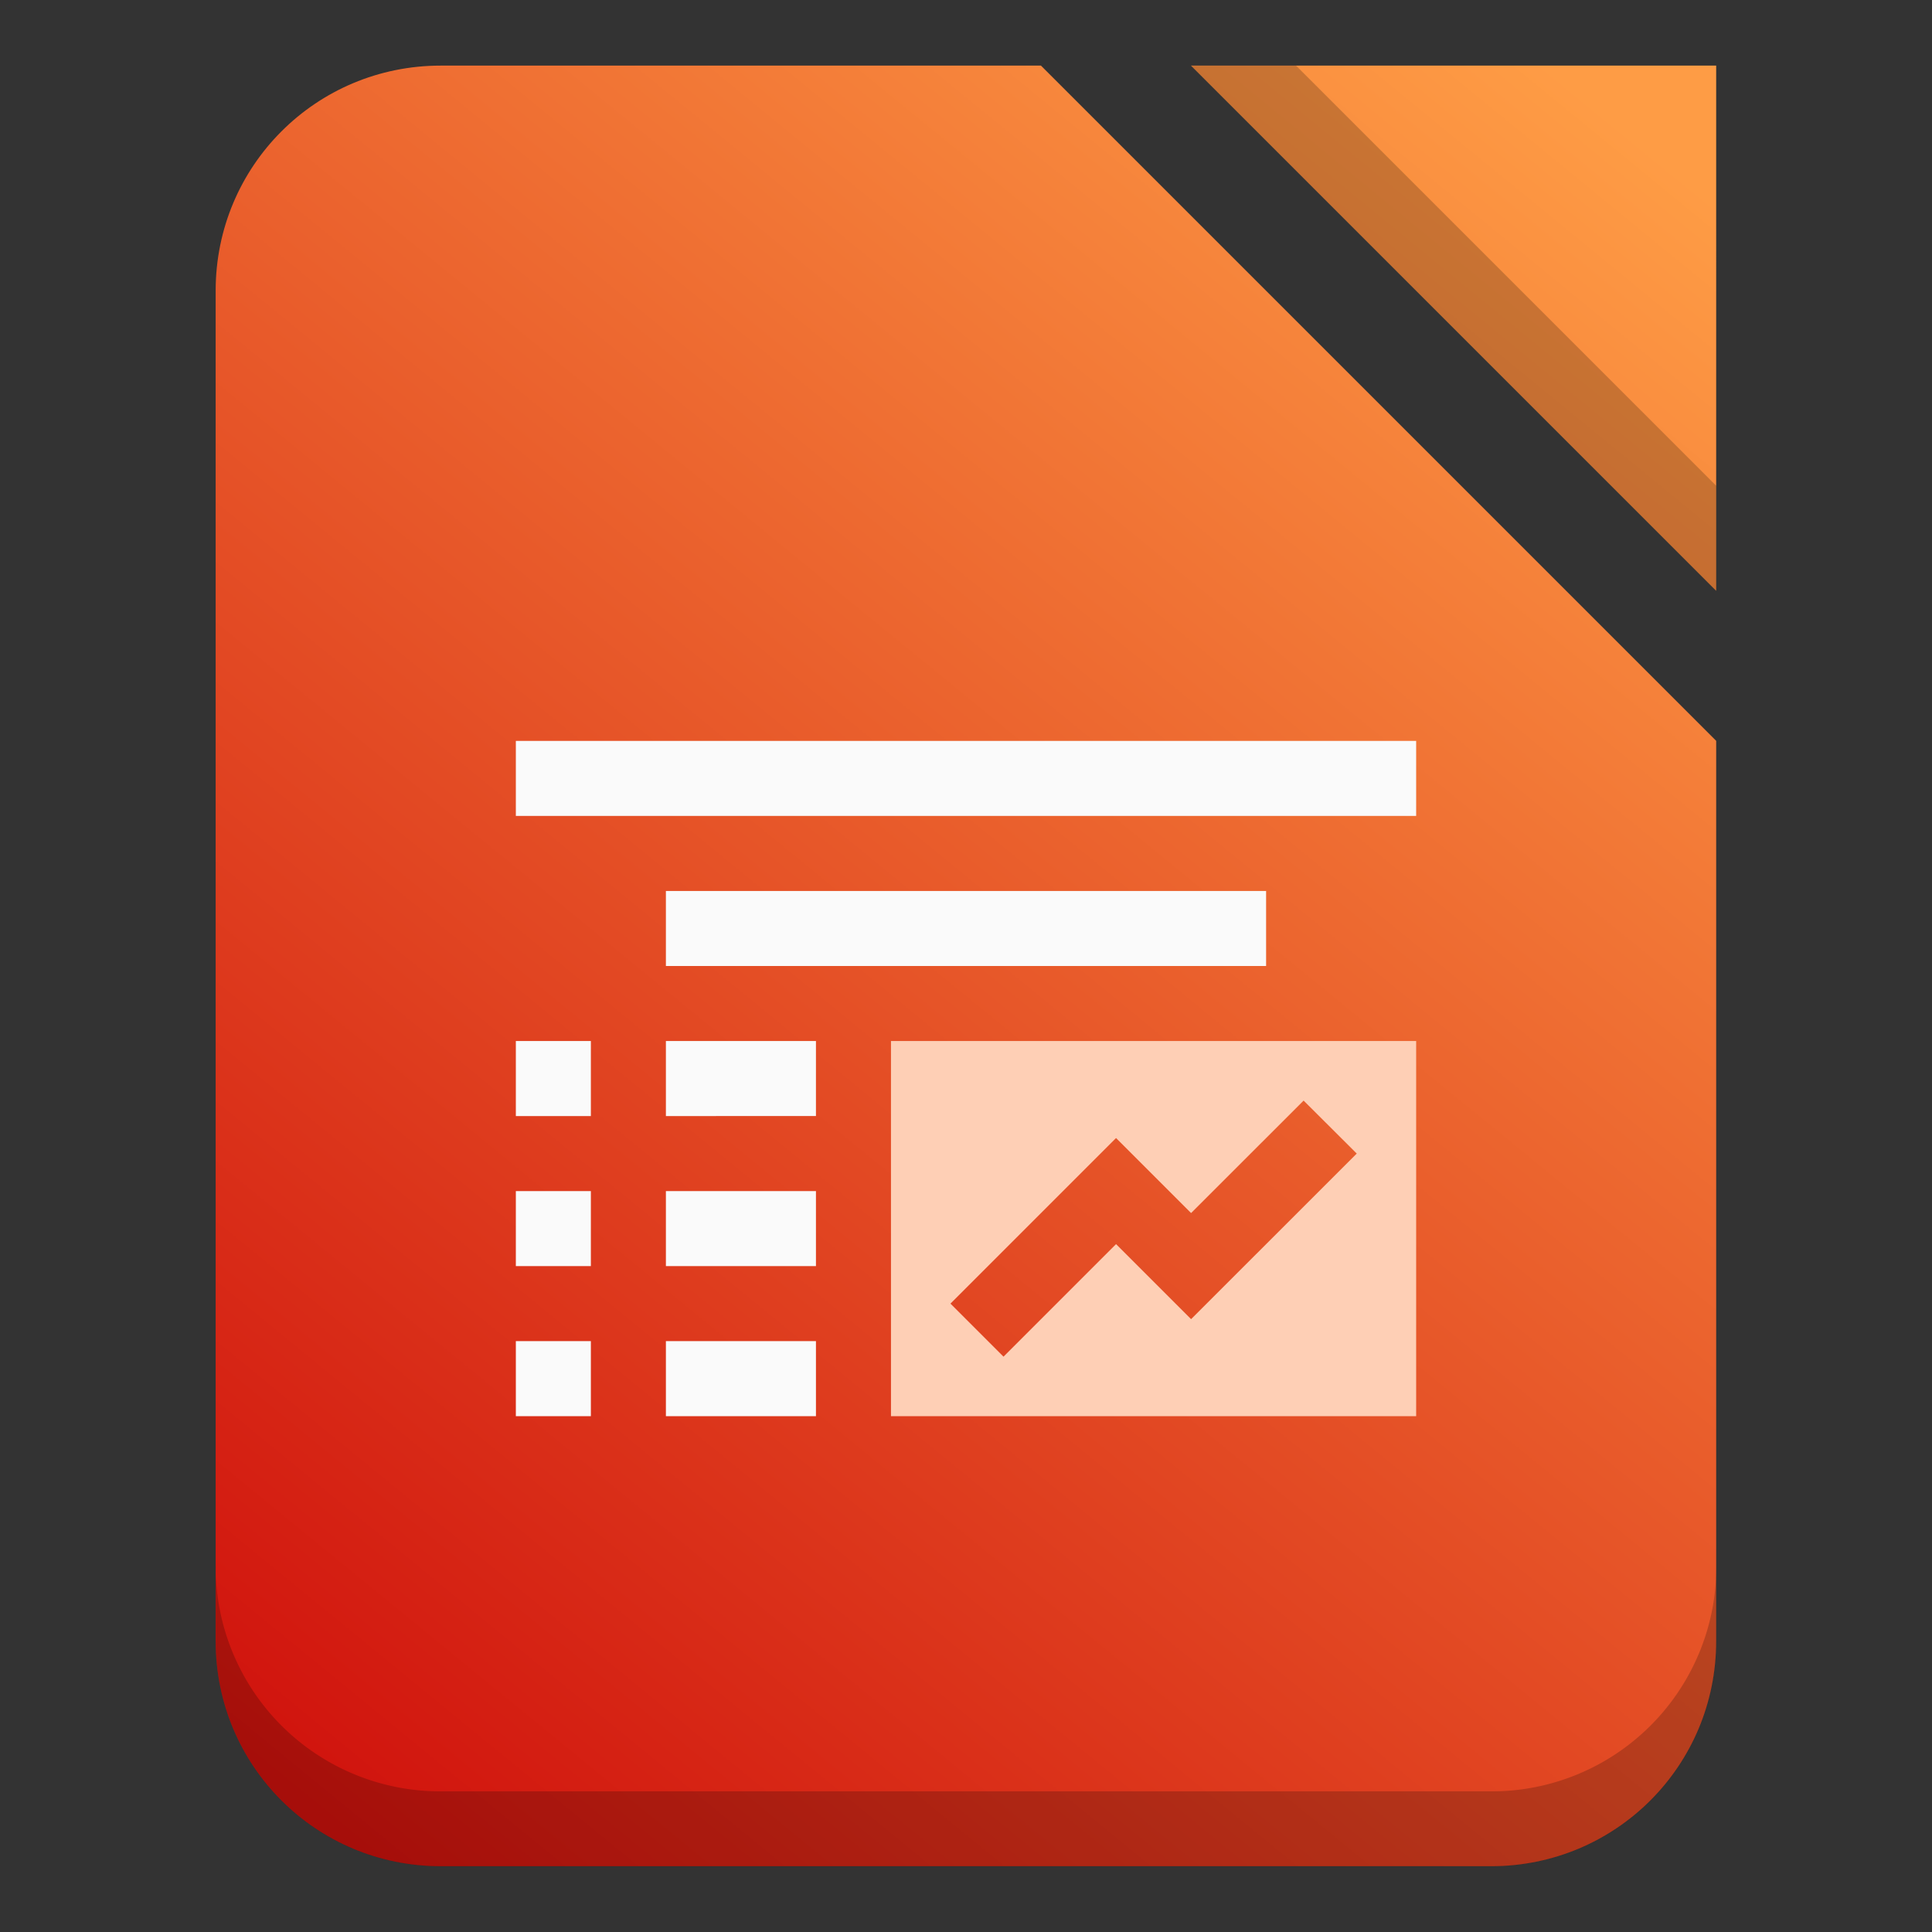 <!--Created with Inkscape (http://www.inkscape.org/)--><svg height="16" width="16" viewBox="0 0 24 24" xml:space="preserve" xmlns="http://www.w3.org/2000/svg"><rect x="0" y="0" width="24" height="24" fill="#333333" stroke="none"/><defs><linearGradient id="a" x1="3" x2="21" y1="23" y2="1" gradientUnits="userSpaceOnUse"><stop stop-color="#d0120d" offset="0"/><stop stop-color="#fe9c45" offset="1"/></linearGradient></defs><g fill-rule="evenodd" stroke-linecap="square"><path d="M5 0C3.338 0 2 1.338 2 3v18c0 1.662 1.338 3 3 3h14c1.662 0 3-1.338 3-3V9l-9-9Zm10 0 7 7V0Z" fill="url(#a)" style="fill:url(#a)" transform="translate(.815 .815) scale(.932)"/><path d="M2.68 19.457v.932a2.79 2.79 0 0 0 2.796 2.796h13.048a2.79 2.79 0 0 0 2.797-2.796v-.932a2.79 2.79 0 0 1-2.797 2.796H5.476a2.79 2.79 0 0 1-2.797-2.796ZM14.795.815H16.1l5.22 5.22V7.34Z" fill-opacity=".2"/><path d="M6.408 9.204h11.184v.932H6.408Zm1.864 3.728h1.864v.932H8.272Zm0 1.864h1.864v.932H8.272Zm0 1.864h1.864v.932H8.272Z" fill="#fafafa"/><path d="M11.068 12.932v4.66h6.524v-4.66zm5.126.74.66.658-2.058 2.057-.932-.932-1.398 1.398-.659-.659 2.057-2.057.932.932z" fill="#fecfb5"/><path d="M8.272 11.068h7.456V12H8.272Zm-1.864 1.864h.932v.932h-.932Zm0 1.864h.932v.932h-.932Zm0 1.864h.932v.932h-.932Z" fill="#fafafa"/></g></svg>